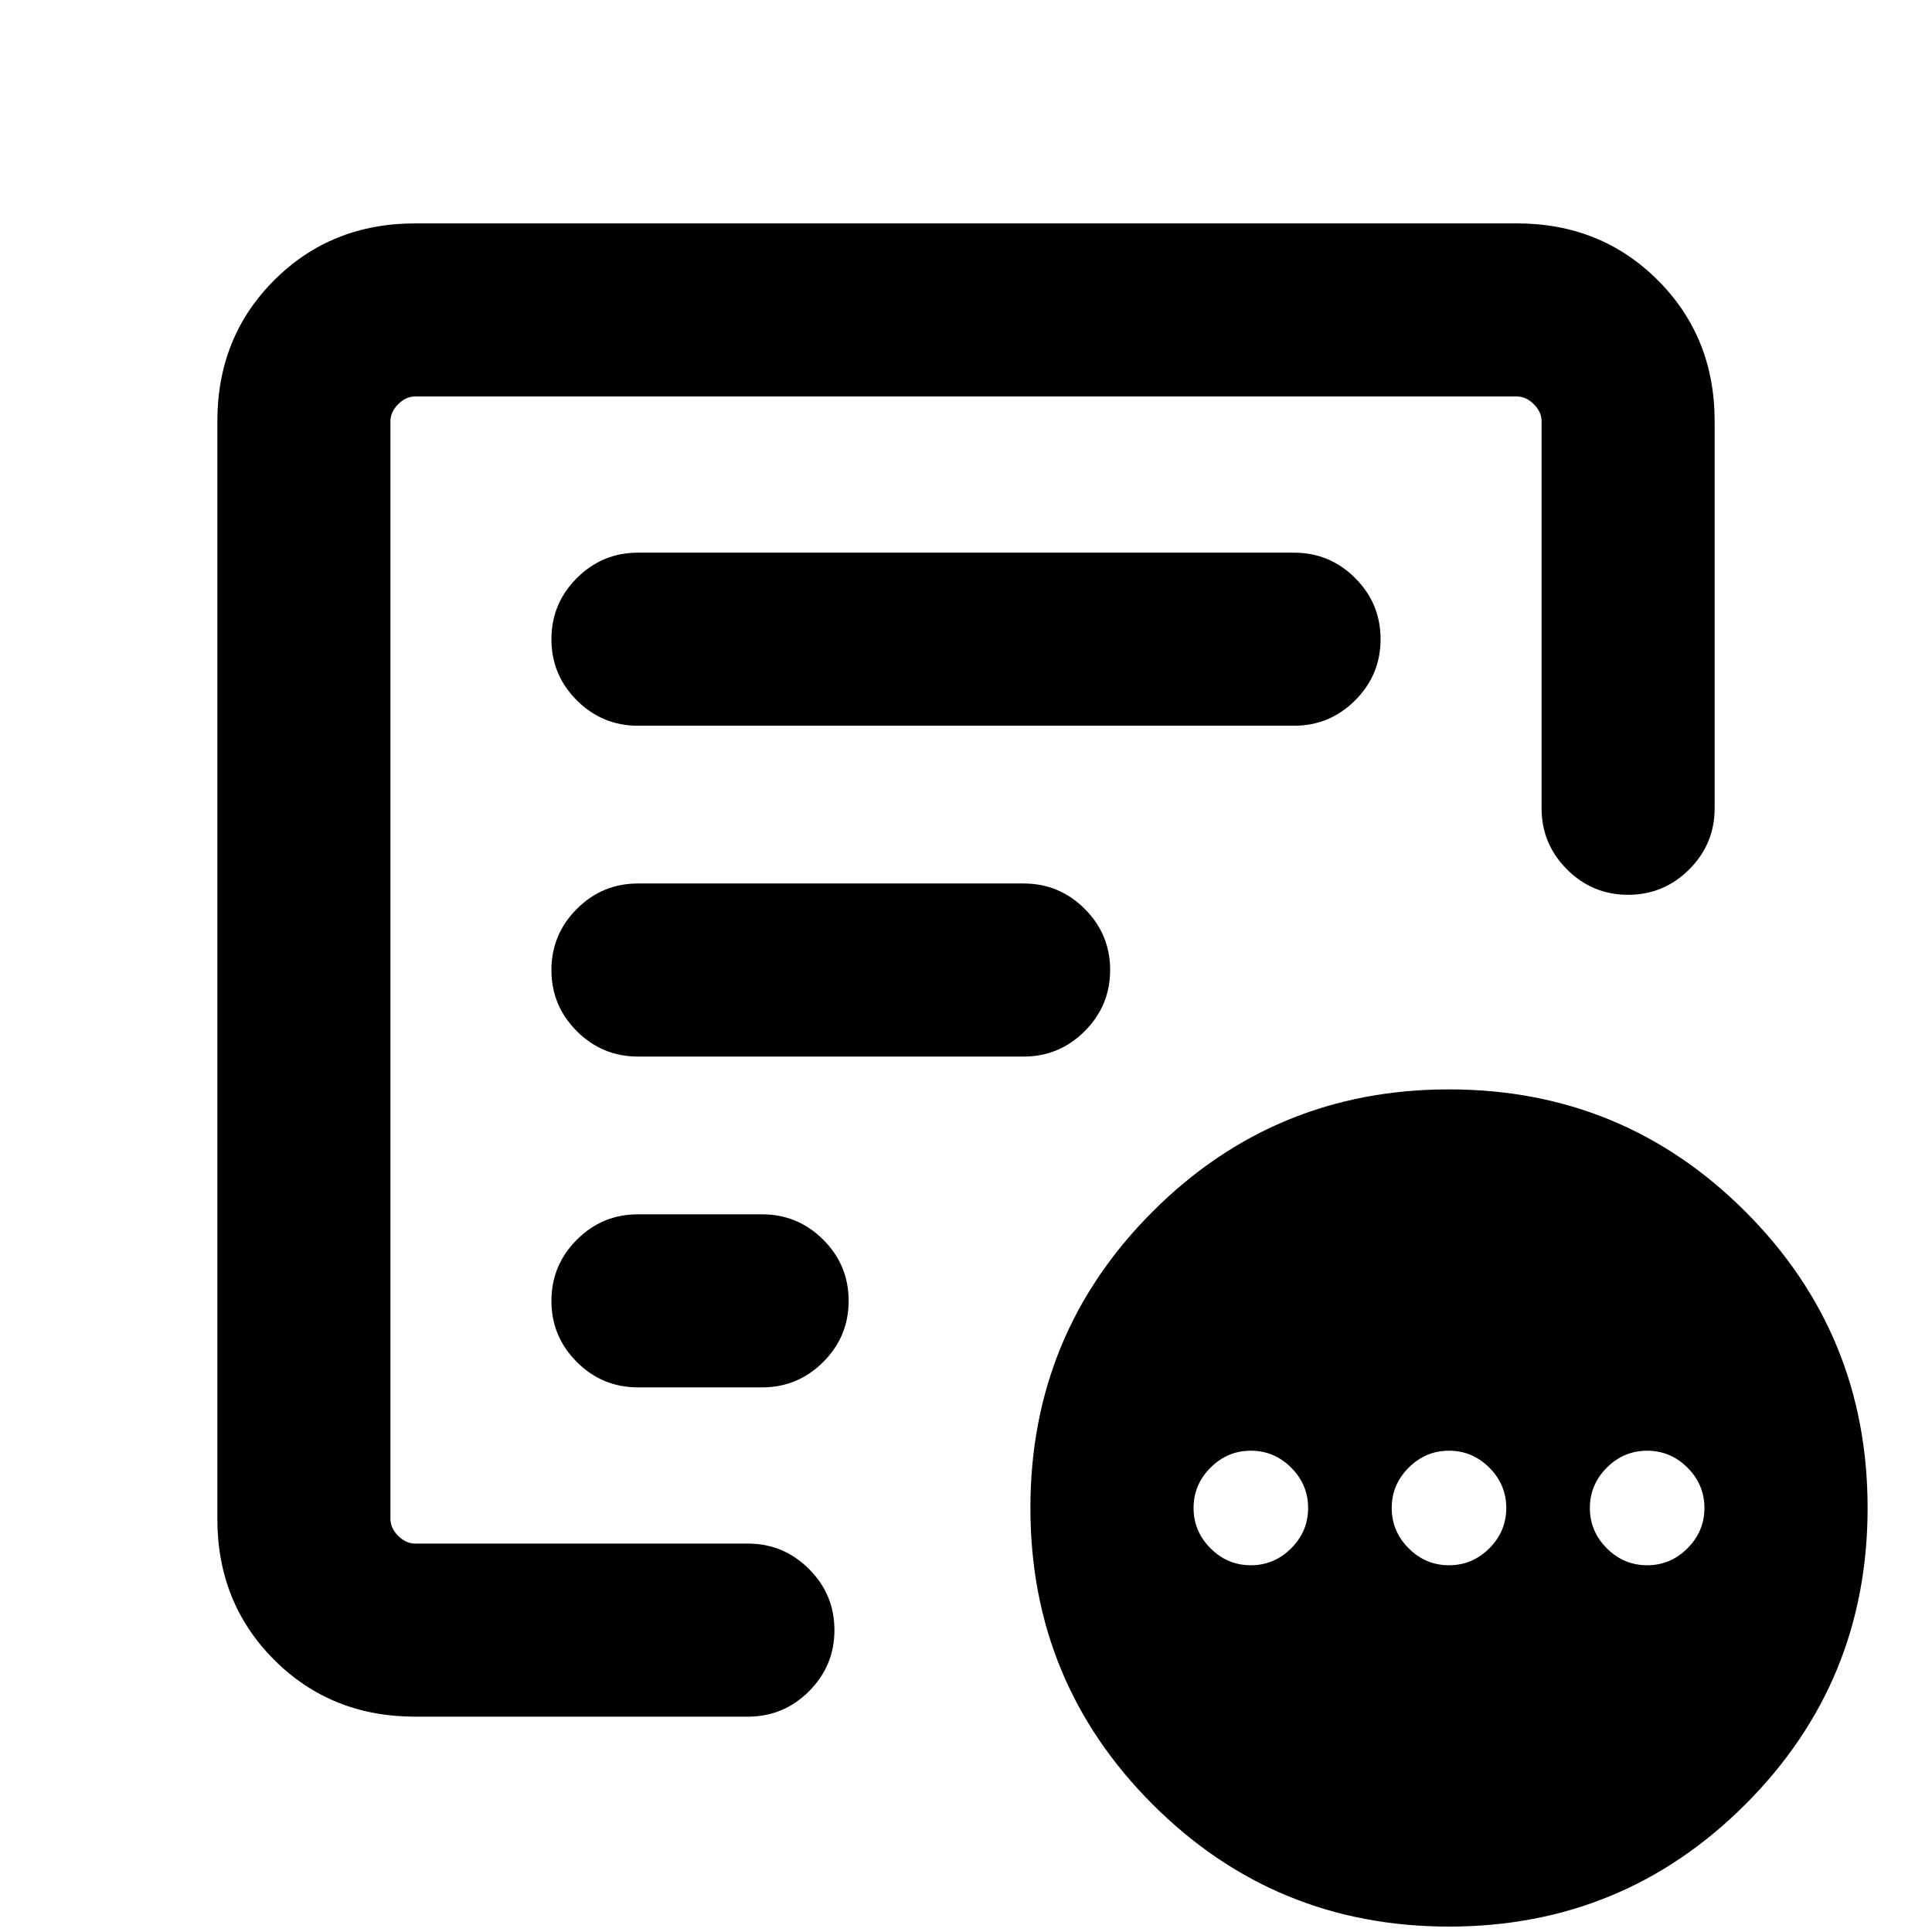 <svg xmlns="http://www.w3.org/2000/svg" height="24" viewBox="0 -960 960 960" width="24"><path d="M621.54-182.23q11.61 0 20.04-8.42 8.42-8.43 8.42-20.04 0-11.62-8.42-20.04-8.43-8.42-20.04-8.42-11.62 0-20.04 8.42t-8.42 20.04q0 11.61 8.42 20.04 8.42 8.42 20.04 8.42Zm98.46 0q11.62 0 20.04-8.42 8.42-8.43 8.42-20.04 0-11.62-8.42-20.04T720-239.15q-11.62 0-20.04 8.42t-8.42 20.04q0 11.61 8.42 20.04 8.42 8.42 20.04 8.42Zm98.46 0q11.62 0 20.04-8.42 8.42-8.43 8.42-20.04 0-11.62-8.42-20.04t-20.04-8.42q-11.61 0-20.04 8.42-8.42 8.42-8.42 20.04 0 11.61 8.42 20.04 8.43 8.42 20.04 8.42ZM206.31-107q-41.83 0-70.07-28.24Q108-163.48 108-205.31v-545.38q0-41.83 28.24-70.07Q164.48-849 206.31-849h547.38q41.83 0 70.07 28.24Q852-792.52 852-750.69v192.31q0 17.75-12.63 30.37-12.63 12.63-30.38 12.63-17.76 0-30.37-12.63Q766-540.63 766-558.38v-192.31q0-4.62-3.85-8.46-3.84-3.85-8.46-3.85H206.31q-4.62 0-8.46 3.85-3.85 3.84-3.85 8.46v545.38q0 4.62 3.85 8.46 3.84 3.85 8.46 3.85h165.31q17.75 0 30.37 12.63 12.63 12.63 12.63 30.38 0 17.76-12.63 30.37Q389.37-107 371.62-107H206.31ZM194-212.87V-193v-570 250.62-4 303.51Zm80-100.73q0 17.75 12.63 30.37 12.62 12.61 30.37 12.61h61.69q17.75 0 30.38-12.63 12.62-12.62 12.62-30.38 0-17.75-12.62-30.37-12.63-12.61-30.38-12.61H317q-17.75 0-30.37 12.62Q274-331.36 274-313.6Zm0-164.39q0 17.76 12.63 30.37Q299.25-435 317-435h191.62q17.75 0 30.37-12.63 12.63-12.63 12.63-30.38 0-17.76-12.63-30.37Q526.37-521 508.62-521H317q-17.75 0-30.37 12.63Q274-495.74 274-477.99Zm0-164.38q0 17.75 12.63 30.37 12.62 12.61 30.37 12.61h326q17.75 0 30.37-12.62Q686-624.64 686-642.4q0-17.75-12.63-30.37-12.62-12.61-30.37-12.61H317q-17.75 0-30.37 12.63Q274-660.13 274-642.37ZM720-2.69q-86.54 0-147.27-60.73Q512-124.15 512-210.69q0-86.54 60.73-147.27 60.73-60.73 147.27-60.73 86.54 0 147.27 60.73Q928-297.23 928-210.69q0 86.54-60.73 147.27Q806.54-2.69 720-2.69Z"/></svg>